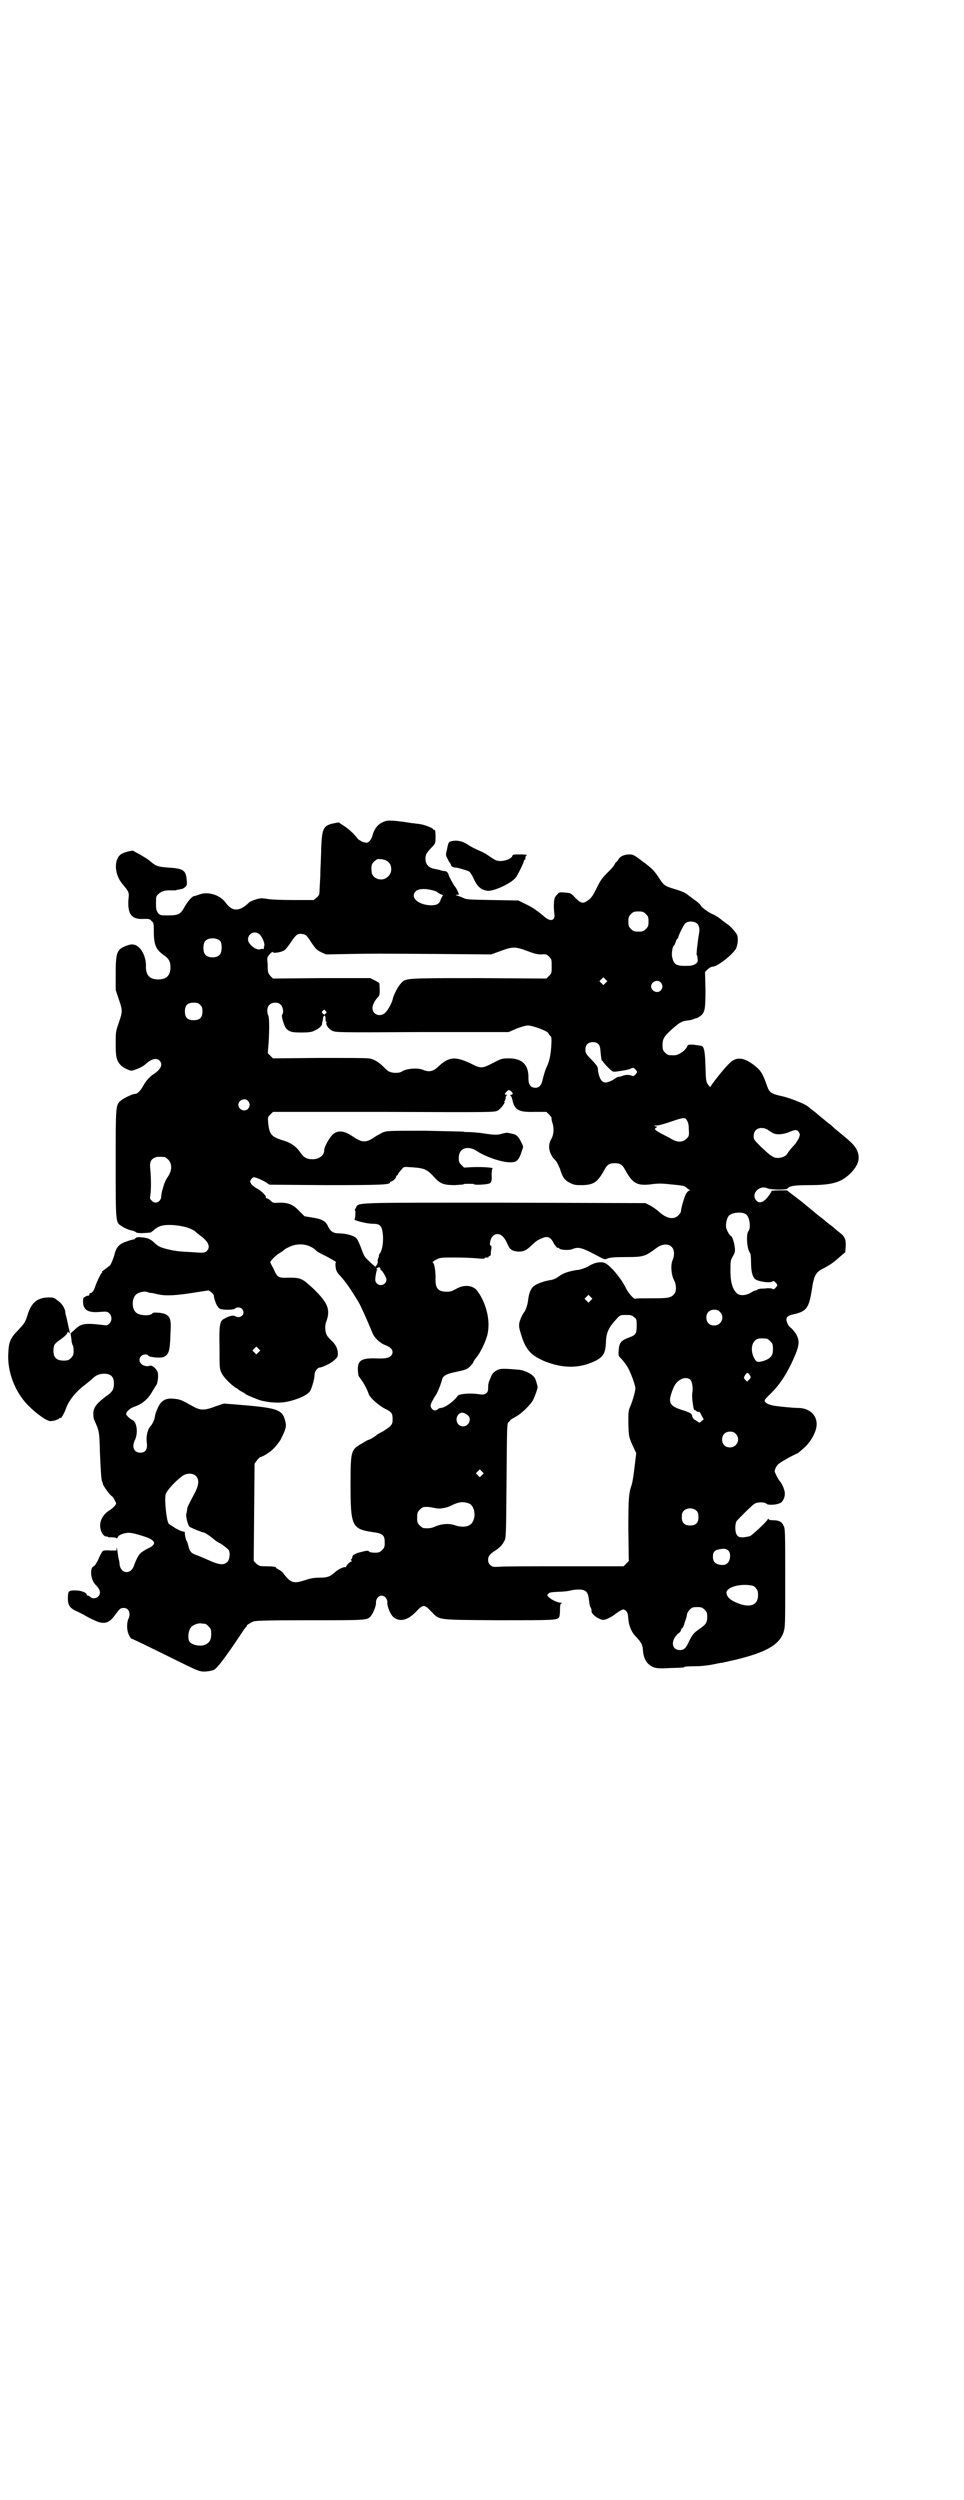 <?xml version="1.0" standalone="no"?>
<!DOCTYPE svg PUBLIC "-//W3C//DTD SVG 20010904//EN"
 "http://www.w3.org/TR/2001/REC-SVG-20010904/DTD/svg10.dtd">
<svg version="1.0" xmlns="http://www.w3.org/2000/svg"
 width="1100pt" height="2850pt" viewBox="0 0 1100 2850"
 preserveAspectRatio="xMidYMid meet">
<g transform="translate(0,2850) scale(0.5,-0.5)"
fill="#000000" stroke="none">
<path d="M880 3828 c-16 -5 -25 -15 -30 -33 -1 -5 -5 -11 -7 -13 -5 -4 -6 -4
-13 -2 -5 1 -10 5 -13 7 -9 12 -21 23 -32 30 l-12 8 -11 -2 c-24 -5 -27 -11
-29 -56 0 -18 -2 -46 -2 -64 -1 -18 -2 -35 -2 -38 0 -4 -2 -8 -6 -11 l-7 -6
-45 0 c-26 0 -51 1 -57 2 -6 1 -14 2 -17 2 -8 0 -24 -6 -28 -9 -22 -22 -39
-22 -54 -1 -12 17 -39 26 -59 19 -6 -2 -11 -4 -13 -4 -4 0 -15 -12 -22 -25 -9
-16 -13 -19 -37 -19 -18 0 -18 0 -23 5 -4 6 -5 8 -5 22 0 16 0 17 6 22 6 6 16
9 29 8 5 0 8 0 9 0 3 1 9 2 13 3 3 0 7 2 10 5 4 4 4 5 3 17 -2 21 -8 25 -42
27 -25 2 -28 3 -43 16 -5 4 -15 10 -22 14 -8 4 -14 8 -15 8 0 2 -21 -3 -27 -7
-17 -11 -17 -45 2 -68 16 -19 16 -19 14 -37 -2 -33 8 -45 36 -43 11 0 13 0 17
-5 5 -4 5 -6 5 -23 0 -31 5 -42 22 -54 12 -8 16 -15 16 -28 0 -19 -9 -28 -28
-28 -19 0 -28 9 -28 29 1 16 -6 35 -15 43 -4 4 -9 7 -11 7 -2 0 -4 1 -5 1 -7
0 -23 -6 -28 -11 -8 -8 -10 -17 -10 -57 l0 -36 7 -21 c9 -26 9 -28 0 -54 -7
-20 -7 -22 -7 -48 0 -30 2 -38 11 -48 5 -6 22 -14 26 -13 10 2 24 9 29 13 15
14 27 17 34 10 8 -8 4 -19 -12 -30 -10 -6 -19 -16 -26 -29 -7 -12 -13 -17 -18
-17 -6 0 -26 -10 -32 -15 -12 -11 -12 -8 -12 -143 0 -137 0 -135 13 -143 6 -5
22 -11 27 -11 2 -1 4 -2 6 -3 2 -3 14 -3 34 -1 1 1 6 4 10 8 10 8 21 10 41 9
25 -2 43 -8 51 -15 2 -2 7 -6 11 -9 19 -14 24 -26 15 -35 -4 -4 -6 -5 -30 -3
-36 2 -39 2 -60 7 -16 4 -20 6 -28 13 -10 10 -17 13 -31 14 -8 1 -12 0 -14 -2
-1 -2 -4 -3 -4 -3 -1 0 -3 0 -5 -1 -2 0 -7 -2 -13 -4 -15 -5 -22 -13 -26 -30
-2 -8 -9 -25 -11 -25 -1 0 -4 -3 -8 -6 -4 -3 -8 -6 -8 -6 -1 0 -2 -1 -1 -2 1
-1 0 -2 -1 -2 -1 0 -12 -22 -15 -32 -2 -7 -7 -14 -10 -14 -2 0 -3 -1 -3 -3 0
-2 -1 -3 -2 -3 -2 1 -12 -4 -12 -6 -3 -25 8 -34 38 -31 15 1 17 1 21 -3 7 -6
7 -18 0 -24 -4 -4 -6 -4 -13 -3 -42 5 -51 4 -66 -11 l-9 -8 2 -13 c0 -6 2 -13
3 -14 1 -1 2 -7 2 -13 0 -9 -1 -11 -6 -16 -5 -5 -7 -6 -17 -6 -16 0 -23 7 -23
22 0 13 2 16 13 24 12 8 20 16 19 19 0 1 1 1 3 -1 2 -2 3 -2 2 1 -1 4 -6 29
-8 36 -1 2 -2 7 -2 11 -2 9 -8 19 -19 26 -7 6 -9 6 -20 6 -27 -1 -40 -13 -49
-46 -4 -11 -6 -14 -19 -28 -18 -18 -22 -27 -23 -52 -3 -43 15 -90 46 -121 19
-19 42 -35 50 -35 8 0 19 4 21 7 1 1 2 1 2 0 0 -4 10 13 13 23 6 17 23 38 42
52 6 5 14 11 17 14 9 9 17 12 28 12 15 0 22 -7 22 -22 0 -13 -3 -19 -16 -28
-23 -17 -30 -26 -31 -39 0 -6 0 -12 2 -16 11 -25 12 -26 13 -74 2 -45 3 -61 5
-67 1 -2 2 -4 2 -6 1 -4 15 -24 20 -27 2 -1 5 -5 7 -10 4 -7 4 -7 0 -12 -2 -3
-8 -8 -13 -11 -16 -10 -24 -28 -19 -44 2 -9 9 -16 13 -15 2 0 3 0 3 -1 0 -1 4
-1 10 -1 5 0 10 -1 10 -2 1 -1 2 0 3 3 2 5 19 11 29 9 4 0 16 -3 28 -7 30 -9
34 -19 10 -29 -5 -3 -12 -7 -14 -9 -5 -3 -12 -17 -16 -29 -7 -21 -29 -20 -33
1 0 4 -1 10 -2 13 -1 3 -2 12 -3 19 -1 7 -2 10 -2 7 l0 -6 -15 0 c-8 1 -15 0
-16 -1 -1 0 -6 -8 -10 -18 -4 -9 -9 -16 -11 -17 -10 -3 -7 -32 4 -42 11 -11
13 -20 6 -27 -5 -5 -14 -5 -18 -1 -1 2 -4 3 -5 3 -2 0 -3 1 -3 2 0 5 -13 10
-26 10 -15 0 -16 -1 -17 -13 -1 -20 3 -27 21 -35 6 -3 13 -6 16 -8 3 -2 12 -7
21 -11 24 -12 36 -9 51 13 10 13 11 14 19 14 11 0 16 -13 10 -25 -4 -9 -4 -26
1 -36 2 -5 5 -9 6 -9 2 0 33 -15 120 -58 31 -15 36 -17 46 -17 6 0 13 1 15 2
2 0 5 1 5 1 7 1 25 24 65 84 5 8 11 16 12 16 1 1 1 2 0 2 -1 0 1 1 4 3 3 2 8
5 11 6 4 2 28 3 128 3 128 0 131 0 139 8 6 6 14 25 13 33 0 8 6 15 13 15 7 0
13 -7 13 -15 -1 -9 7 -28 14 -34 14 -11 31 -8 50 11 18 19 20 19 37 1 19 -19
10 -18 153 -19 126 0 134 0 138 7 1 1 2 8 2 16 0 12 1 15 4 16 2 0 1 1 -2 1
-8 0 -22 7 -28 13 -4 4 -4 4 0 8 3 3 8 3 24 4 12 0 24 2 27 3 3 1 11 2 17 2
17 0 22 -5 24 -23 1 -8 2 -16 4 -18 2 -4 2 -5 2 -9 0 -7 20 -21 29 -19 6 1 19
8 25 13 3 2 8 6 12 8 7 4 7 3 12 0 4 -4 5 -7 6 -19 1 -16 8 -32 18 -41 10 -11
14 -17 15 -27 1 -17 5 -27 12 -34 11 -10 18 -12 50 -10 33 1 33 1 33 3 0 0 8
1 18 1 17 0 31 1 51 5 5 1 13 3 17 3 4 1 18 4 31 7 70 17 99 34 109 62 4 13 4
15 4 125 0 103 0 113 -4 119 -4 9 -11 12 -24 12 -6 0 -10 1 -10 3 0 1 -1 1 -2
-1 -1 -4 -34 -35 -40 -38 -2 -1 -9 -2 -15 -3 -10 0 -12 1 -15 5 -5 6 -5 25 -1
32 4 5 34 35 40 39 7 5 25 5 29 0 4 -3 22 -2 30 2 7 3 12 14 11 24 -1 9 -7 22
-13 28 -1 2 -5 8 -7 13 -4 8 -4 8 0 17 4 7 7 9 26 20 11 6 21 11 22 11 1 0 5
3 17 14 10 9 20 23 25 38 10 28 -8 52 -40 52 -11 0 -40 3 -54 5 -11 2 -18 5
-21 9 -2 4 -1 5 11 17 20 19 34 40 48 68 18 38 21 50 14 65 -2 6 -13 19 -16
20 -1 1 -4 4 -6 9 -5 11 -2 17 12 20 32 7 37 14 44 58 4 29 9 38 22 45 18 9
28 16 41 28 l13 11 1 13 c1 16 -2 23 -14 32 -5 4 -10 8 -12 10 -2 2 -6 5 -10
8 -4 3 -8 6 -10 8 -2 2 -6 5 -10 8 -4 3 -8 6 -9 7 -1 1 -17 14 -35 29 l-34 26
-18 0 c-10 0 -18 -1 -17 -1 0 -1 -3 -7 -8 -13 -10 -13 -20 -17 -27 -9 -13 14
6 36 25 28 9 -4 44 -4 46 -1 4 6 15 8 49 8 53 0 73 6 94 26 19 19 24 35 16 53
-5 11 -12 18 -40 41 -5 4 -10 8 -12 10 -2 2 -7 7 -13 11 -5 4 -10 8 -11 9 -1
1 -9 7 -18 15 -9 7 -18 14 -19 15 -8 6 -39 18 -55 22 -28 6 -32 9 -37 23 -11
31 -14 36 -32 50 -23 17 -40 18 -55 2 -10 -9 -41 -48 -42 -52 -1 -2 -3 0 -6 4
-5 7 -5 10 -6 42 -1 33 -3 43 -8 46 -2 1 -10 2 -18 3 -11 1 -14 0 -15 -2 -3
-10 -20 -22 -30 -22 -14 0 -15 0 -21 6 -5 5 -6 7 -6 17 0 14 3 20 21 36 18 16
22 18 33 20 8 1 12 1 20 5 2 0 4 1 5 1 0 0 4 2 8 5 10 8 11 17 11 61 l-1 39 6
6 c3 3 8 6 11 6 11 0 47 28 54 42 4 9 5 24 2 31 -5 8 -16 21 -25 26 -4 3 -11
8 -14 11 -3 2 -10 7 -15 9 -12 5 -28 17 -29 21 -1 2 -6 7 -12 11 -6 4 -13 10
-15 11 -5 5 -13 9 -29 14 -27 8 -28 9 -40 28 -11 16 -15 20 -35 35 -20 15 -23
17 -31 17 -12 0 -22 -4 -26 -12 -2 -3 -5 -6 -5 -6 -1 0 -2 -2 -3 -4 -1 -3 -7
-10 -14 -17 -16 -16 -18 -19 -27 -37 -9 -19 -14 -25 -22 -30 -10 -7 -15 -5
-27 7 -10 11 -11 11 -23 12 -12 1 -14 1 -17 -3 -2 -2 -5 -5 -6 -7 -3 -4 -4
-22 -2 -37 3 -18 -9 -21 -25 -6 -17 14 -26 20 -41 27 l-16 8 -59 1 c-53 1 -60
1 -67 5 -4 2 -10 4 -13 5 -5 1 -5 2 0 2 4 0 4 0 1 7 -2 5 -5 10 -7 12 -3 4
-13 22 -14 26 -1 5 -5 9 -9 9 -3 0 -7 1 -10 2 -2 1 -9 2 -13 3 -13 2 -21 10
-21 23 0 10 2 13 16 28 7 7 7 9 7 23 0 12 -1 15 -3 15 -2 0 -3 1 -3 2 0 2 -20
10 -29 11 -4 1 -11 1 -14 2 -3 0 -10 1 -16 2 -5 1 -12 2 -15 2 -13 2 -30 3
-34 1z m7 -94 c8 -8 8 -24 -1 -32 -13 -14 -38 -6 -38 12 -1 13 0 16 6 22 7 6
8 6 17 5 7 -1 12 -3 16 -7z m101 -64 c5 -1 9 -3 10 -4 1 -1 4 -3 8 -5 4 -1 6
-3 5 -3 -1 0 -3 -4 -5 -8 -3 -11 -9 -14 -23 -14 -29 1 -47 18 -35 31 5 7 22 8
40 3z m486 -54 c5 -5 6 -7 6 -17 0 -10 -1 -12 -6 -17 -5 -5 -7 -6 -17 -6 -10
0 -12 1 -17 6 -5 5 -6 7 -6 17 0 10 1 12 6 17 5 5 7 6 17 6 10 0 12 -1 17 -6z
m119 -24 c4 -8 4 -12 1 -28 -3 -21 -5 -40 -4 -41 1 -1 2 -4 2 -9 1 -7 0 -8 -5
-12 -3 -2 -10 -4 -14 -4 -30 -1 -35 2 -39 20 -2 7 1 26 4 26 1 0 2 4 4 8 1 4
3 8 4 8 1 0 2 1 2 3 0 4 13 30 16 32 8 7 25 4 29 -3z m-999 -24 c6 -7 11 -21
9 -25 -1 -2 -1 -5 -1 -6 0 -1 0 -1 -1 -1 -1 1 -4 1 -6 0 -10 -4 -29 11 -29 22
0 15 18 22 28 10z m116 -16 c10 -15 13 -18 23 -23 l11 -5 53 1 c61 1 51 1 207
0 l117 -1 22 8 c27 10 33 10 60 0 18 -7 24 -8 33 -8 10 1 12 0 17 -5 6 -6 6
-7 6 -22 0 -15 0 -16 -6 -22 l-6 -6 -155 1 c-170 0 -166 0 -177 -12 -6 -6 -16
-25 -18 -33 -2 -11 -11 -27 -17 -33 -11 -12 -30 -6 -30 10 0 7 6 18 13 25 4 4
4 9 3 30 0 2 -5 5 -11 8 l-10 5 -111 0 -111 -1 -6 6 c-5 6 -6 8 -6 20 0 8 -1
16 -1 19 -1 5 12 19 13 15 1 -3 19 0 25 4 3 1 10 10 16 19 12 18 16 21 29 18
5 -1 8 -4 17 -18z m-207 2 c4 -6 4 -24 -1 -30 -7 -9 -27 -9 -34 0 -5 6 -5 24
0 30 7 9 27 9 35 0z m879 -95 l-5 -5 -4 4 -5 5 4 4 5 5 4 -4 5 -5 -4 -4z m126
1 c5 -6 5 -12 0 -18 -7 -8 -22 -2 -22 9 0 11 15 17 22 9z m-1051 -51 c4 -4 5
-7 5 -15 0 -14 -6 -20 -20 -20 -14 0 -20 6 -20 20 0 14 6 20 20 20 8 0 11 -1
15 -5z m184 0 c5 -5 7 -18 3 -22 -3 -3 5 -28 10 -33 8 -7 13 -8 35 -8 15 0 23
1 28 4 10 4 18 11 18 16 0 3 1 5 1 5 0 0 1 3 1 6 1 10 6 10 6 0 0 -3 0 -6 1
-6 1 -1 2 -2 1 -3 -2 -4 5 -14 13 -18 9 -4 12 -4 206 -3 l197 0 18 8 c11 4 21
7 26 7 10 0 43 -12 46 -17 1 -2 3 -5 5 -7 3 -2 3 -6 2 -25 -2 -22 -4 -33 -12
-49 -2 -5 -5 -15 -7 -23 -3 -15 -8 -21 -17 -21 -11 0 -16 7 -16 21 1 31 -14
46 -44 46 -15 0 -17 0 -36 -10 -25 -13 -28 -14 -51 -2 -36 17 -50 16 -74 -6
-12 -12 -22 -14 -36 -8 -12 5 -37 3 -48 -4 -5 -4 -22 -4 -29 0 -3 1 -8 6 -12
10 -11 11 -23 19 -35 20 -5 1 -57 1 -114 1 l-104 -1 -6 6 -6 6 2 23 c2 35 2
62 -2 65 0 1 -1 5 -1 9 0 11 7 18 18 18 6 0 9 -1 13 -5z m102 -14 c3 -3 3 -3
0 -6 -3 -3 -3 -3 -6 0 -3 2 -3 3 -1 6 4 4 4 4 7 0z m623 -76 c3 -3 4 -8 5 -22
1 -9 2 -16 3 -16 1 1 2 0 2 -1 0 -1 5 -7 11 -13 11 -11 11 -11 20 -10 15 2 28
4 33 7 5 2 6 2 10 -2 5 -6 5 -6 0 -12 -3 -3 -5 -4 -7 -3 -7 3 -13 3 -20 1 -3
-1 -8 -3 -11 -3 -2 0 -6 -2 -7 -3 -6 -5 -18 -10 -23 -10 -10 0 -16 12 -18 34
0 2 -6 10 -14 18 -13 13 -14 16 -14 23 0 11 6 17 17 17 6 0 9 -1 13 -5z m-196
-112 c0 -2 -2 -3 -3 -3 -3 0 -3 -1 -2 -2 1 0 3 -4 4 -8 5 -25 14 -30 51 -29
l27 0 6 -6 c4 -4 6 -7 6 -8 -1 0 0 -5 1 -9 5 -13 4 -29 -2 -39 -9 -15 -5 -35
10 -49 3 -3 7 -12 10 -19 6 -20 11 -26 23 -32 10 -5 13 -5 29 -5 26 1 34 7 50
36 6 11 11 14 23 14 12 0 17 -3 23 -14 18 -33 28 -38 61 -34 13 2 24 2 41 0
33 -3 35 -4 39 -8 2 -2 5 -4 7 -5 2 0 2 -1 0 -1 -2 0 -5 -3 -8 -7 -4 -7 -12
-34 -12 -41 0 -2 -3 -6 -6 -9 -11 -11 -28 -7 -46 10 -5 4 -13 10 -19 13 l-10
5 -321 1 c-354 0 -333 1 -340 -12 -2 -3 -3 -6 -2 -5 2 1 1 -20 -1 -21 -3 -2
28 -10 40 -10 19 0 23 -4 25 -27 1 -18 -2 -35 -8 -42 -1 -2 -2 -3 -1 -3 0 0 0
-3 -2 -7 -1 -4 -2 -7 -1 -7 1 0 0 -3 -1 -6 -2 -3 -4 -6 -4 -6 -1 0 -16 13 -23
21 -3 3 -7 13 -10 22 -4 10 -8 20 -11 22 -5 6 -24 11 -39 11 -13 0 -19 4 -25
15 -5 13 -15 18 -36 21 l-18 3 -11 11 c-15 16 -26 20 -45 20 -15 -1 -16 -1
-22 5 -3 3 -7 5 -8 5 -2 0 -3 1 -2 2 2 3 -14 18 -22 21 -3 2 -9 6 -11 9 -4 6
-4 6 -1 11 2 3 5 5 6 5 5 0 23 -8 30 -13 l6 -4 129 -1 c127 0 146 1 146 6 0 1
1 2 2 2 4 0 12 8 12 11 0 2 1 3 2 3 1 0 2 2 3 4 0 1 4 6 7 9 5 7 6 7 19 6 34
-2 39 -4 58 -25 12 -13 21 -16 45 -16 11 1 20 1 20 2 0 1 5 1 12 1 7 0 12 0
12 -1 0 -2 24 -1 32 1 7 1 9 6 8 21 0 8 1 13 2 14 4 2 -26 4 -46 3 l-19 -1 -6
6 c-5 5 -6 7 -6 16 0 23 21 30 44 14 19 -12 54 -24 73 -24 16 0 20 4 28 29 3
7 2 8 -3 18 -6 12 -11 17 -20 18 -3 1 -8 2 -9 2 -2 1 -9 0 -15 -2 -12 -3 -15
-3 -49 2 -9 1 -22 2 -27 2 -6 0 -11 0 -11 1 0 0 -39 1 -87 2 -86 0 -87 0 -98
-4 -5 -3 -13 -7 -16 -9 -21 -15 -30 -15 -52 0 -19 13 -33 15 -45 5 -7 -6 -20
-28 -20 -36 0 -12 -11 -21 -27 -21 -13 0 -20 4 -28 16 -8 12 -20 21 -36 26
-30 9 -34 14 -37 41 -1 13 -1 13 5 19 l6 6 253 0 c249 -1 252 -1 260 3 7 4 19
20 15 20 -1 0 -1 1 1 2 1 2 2 5 2 7 0 3 1 5 3 6 1 0 1 1 -1 1 -5 0 -5 2 0 7 4
4 5 5 9 2 3 -2 5 -5 5 -6z m-604 -17 c5 -6 5 -12 0 -18 -7 -8 -22 -2 -22 9 0
11 15 17 22 9z m1002 -45 c3 -5 4 -11 4 -21 1 -13 0 -15 -5 -20 -9 -9 -22 -9
-36 0 -5 3 -15 8 -21 11 -15 8 -18 11 -13 14 4 2 4 2 -1 3 -4 1 -4 2 3 2 4 0
19 4 33 9 29 10 32 10 36 2z m183 -20 c3 -2 8 -6 11 -7 7 -6 25 -5 39 1 14 6
18 6 22 0 3 -5 3 -6 0 -14 -2 -4 -6 -10 -8 -13 -3 -3 -7 -8 -11 -12 -3 -4 -6
-8 -7 -10 -2 -5 -12 -10 -22 -10 -10 0 -16 4 -39 26 -15 15 -16 16 -16 24 0
16 15 23 31 15z m-1375 -63 c1 0 5 -3 8 -6 9 -9 9 -25 -1 -39 -6 -9 -8 -14
-13 -32 -1 -4 -2 -9 -2 -12 0 -13 -14 -20 -22 -10 -4 3 -4 5 -3 12 2 9 2 40 0
59 -2 16 1 23 11 27 5 2 8 2 22 1z m1327 -131 c8 -6 11 -31 5 -38 -6 -7 -3
-43 4 -50 1 -1 2 -10 2 -21 0 -23 4 -36 12 -40 11 -5 31 -7 36 -4 3 2 4 2 8
-2 5 -6 5 -6 0 -12 -4 -4 -5 -4 -8 -2 -2 1 -7 1 -11 1 -5 -1 -11 -1 -15 -1 -3
-1 -7 -1 -7 -2 -1 -1 -3 -2 -4 -2 -2 0 -7 -2 -11 -5 -12 -7 -26 -8 -33 -1 -9
9 -14 24 -14 50 0 22 0 24 5 33 5 8 6 12 5 20 -1 11 -6 27 -9 27 -2 0 -10 13
-11 20 -1 9 2 22 7 27 8 7 31 9 39 2z m-554 -52 c3 -3 7 -10 9 -15 5 -12 9
-15 20 -17 12 -2 21 1 30 9 16 15 19 17 27 20 14 7 21 4 28 -9 3 -7 11 -15 11
-12 0 1 1 1 2 -1 2 -4 23 -5 30 -2 14 6 22 4 59 -16 15 -8 16 -8 22 -5 6 2 16
3 40 3 42 0 45 1 73 22 11 8 26 9 33 1 6 -6 7 -18 2 -30 -5 -11 -3 -34 3 -45
6 -11 6 -26 1 -32 -8 -9 -13 -10 -51 -10 -20 0 -36 0 -38 -1 -3 -2 -16 13 -21
23 -11 24 -39 56 -50 59 -10 3 -24 0 -36 -8 -8 -4 -16 -7 -22 -8 -18 -2 -35
-7 -44 -14 -8 -6 -15 -9 -24 -10 -11 -2 -26 -7 -33 -12 -8 -5 -13 -16 -15 -35
-1 -9 -6 -23 -9 -26 -3 -3 -10 -18 -11 -25 -1 -7 0 -13 5 -28 10 -33 23 -46
54 -59 41 -16 77 -16 112 0 21 10 26 18 27 47 1 20 7 32 26 52 6 7 8 7 20 7
11 0 14 -1 18 -5 6 -4 6 -6 6 -20 0 -18 -2 -21 -19 -27 -16 -6 -21 -11 -22
-28 -1 -13 -1 -13 6 -20 4 -4 10 -12 13 -17 7 -10 19 -43 19 -50 0 -7 -6 -28
-11 -40 -5 -11 -5 -13 -5 -41 1 -29 1 -29 9 -48 l9 -19 -4 -33 c-2 -18 -5 -35
-6 -38 -7 -20 -8 -30 -8 -103 l1 -72 -6 -6 -6 -6 -133 0 c-73 0 -140 0 -150
-1 -15 -1 -17 0 -21 4 -4 3 -5 7 -5 12 0 8 4 13 15 20 11 7 18 14 22 23 4 5 4
17 5 136 1 120 1 131 4 134 2 2 5 4 5 6 1 1 7 4 12 7 12 6 35 28 40 39 6 13
10 26 10 29 -3 12 -4 16 -7 21 -5 8 -21 16 -34 18 -35 3 -43 3 -50 0 -10 -5
-14 -10 -17 -20 -2 -4 -4 -9 -4 -11 -1 -2 -1 -7 -1 -11 0 -6 -1 -9 -5 -12 -5
-3 -7 -3 -21 -1 -18 2 -42 0 -44 -5 -7 -11 -29 -27 -38 -27 -2 0 -5 -1 -7 -3
-6 -4 -9 -4 -14 2 -3 5 -3 6 0 14 3 5 6 11 8 14 4 4 13 26 16 38 2 8 9 12 26
16 29 6 31 7 38 14 4 4 7 8 7 9 0 1 3 6 7 11 9 10 23 39 26 55 6 30 -3 68 -23
96 -10 14 -30 16 -48 6 -9 -5 -13 -7 -22 -7 -21 0 -27 8 -26 32 0 17 -3 35 -7
35 -1 0 3 3 8 6 10 5 11 5 44 5 19 0 41 -1 51 -2 10 -1 16 -1 16 0 0 2 2 2 5
2 3 0 5 0 4 1 -1 1 0 2 2 2 1 0 2 1 3 3 0 1 0 6 1 12 1 7 1 9 -1 9 -4 0 -1 16
4 21 7 8 18 7 25 -2z m-439 -22 c6 -3 10 -6 10 -7 1 -2 13 -9 18 -11 5 -2 32
-17 29 -17 -2 0 -2 -7 0 -17 1 -2 3 -7 5 -9 17 -18 27 -33 47 -66 5 -9 17 -35
31 -69 4 -11 18 -24 30 -28 13 -5 18 -12 15 -20 -4 -9 -13 -11 -38 -10 -36 1
-44 -6 -39 -39 0 -1 3 -5 6 -9 6 -8 14 -23 17 -32 2 -9 22 -26 36 -34 17 -8
19 -11 19 -25 0 -9 -1 -11 -7 -17 -4 -3 -12 -9 -18 -12 -6 -3 -11 -6 -12 -7
-1 -2 -16 -11 -19 -11 -1 0 -7 -4 -14 -8 -25 -14 -26 -16 -26 -94 0 -94 3
-101 50 -108 24 -3 28 -7 28 -24 0 -10 -1 -12 -6 -17 -5 -5 -7 -6 -17 -6 -6 0
-12 1 -13 3 -2 2 -5 2 -16 -1 -14 -3 -22 -7 -22 -12 0 -2 -1 -4 -2 -5 -2 -1
-2 -2 0 -3 2 -2 2 -2 0 -2 -3 0 -12 -9 -12 -12 0 -1 -1 -1 -3 -1 -3 1 -17 -6
-23 -12 -11 -10 -18 -12 -36 -12 -13 0 -21 -2 -33 -6 -25 -8 -31 -6 -47 14 -2
4 -7 8 -11 10 -4 2 -7 4 -7 5 0 2 -9 3 -25 3 -12 0 -14 1 -20 6 l-6 6 1 111 1
111 5 7 c3 4 6 7 8 8 7 1 25 13 32 21 12 14 14 17 18 26 9 19 10 24 7 35 -7
27 -16 30 -114 38 l-26 2 -18 -6 c-29 -11 -36 -10 -57 2 -21 12 -26 14 -40 15
-17 2 -28 -4 -35 -19 -3 -6 -6 -14 -7 -19 -1 -9 -5 -18 -10 -24 -7 -7 -11 -23
-9 -38 2 -16 -3 -23 -15 -23 -14 0 -20 13 -12 29 8 17 4 43 -7 46 -4 2 -13 10
-13 13 0 6 10 14 19 17 18 6 32 18 42 37 3 4 5 9 7 11 4 4 6 22 4 30 -3 9 -14
18 -19 15 -5 -2 -15 0 -19 5 -8 8 -2 21 10 21 3 0 6 -1 6 -2 0 -4 26 -7 35 -4
12 5 15 13 16 53 2 31 0 38 -10 44 -6 4 -29 6 -31 3 -4 -7 -31 -6 -38 2 -10 9
-9 33 1 41 6 5 19 8 26 5 3 -1 6 -2 7 -2 0 1 8 -1 17 -3 17 -4 41 -3 89 5 l26
4 6 -4 c3 -3 6 -6 6 -8 0 -2 1 -5 1 -6 1 -2 1 -5 2 -6 1 -6 7 -16 11 -18 6 -3
33 -3 35 1 3 3 11 3 15 -1 10 -10 -2 -24 -15 -17 -4 3 -14 1 -24 -5 -12 -5
-13 -14 -12 -68 0 -46 0 -47 5 -57 5 -10 21 -26 32 -33 3 -1 5 -3 6 -4 1 -1 4
-3 8 -5 4 -2 7 -4 8 -5 1 -2 24 -11 32 -14 20 -6 47 -8 67 -3 22 5 44 15 49
24 4 7 10 28 10 38 0 6 7 15 11 15 6 0 27 10 34 17 7 6 8 8 8 15 0 12 -6 22
-15 30 -4 4 -9 9 -10 12 -4 6 -5 21 -2 29 11 29 5 44 -29 77 -25 23 -28 25
-55 25 -25 -1 -27 0 -36 21 -4 7 -7 13 -7 14 -1 2 12 16 21 21 5 3 9 6 10 7 1
1 5 4 10 6 17 9 37 9 52 1z m158 -50 c0 -2 1 -3 2 -3 2 0 12 -17 12 -21 0 -12
-15 -17 -22 -9 -4 4 -4 7 -3 16 1 6 2 12 3 14 2 1 2 2 0 2 -2 0 -2 1 1 3 4 3
7 2 7 -2z m480 -72 l-5 -5 -4 4 -5 5 4 4 5 5 4 -4 5 -5 -4 -4z m295 -26 c12
-12 3 -31 -13 -31 -11 0 -18 7 -18 18 0 11 7 18 18 18 6 0 9 -1 13 -5z m107
-61 c1 0 5 -3 8 -6 5 -5 6 -7 6 -18 0 -14 -4 -20 -19 -26 -16 -5 -19 -4 -24 6
-9 17 -6 37 7 43 5 2 8 2 22 1z m-1160 -31 l-5 -5 -4 4 -5 5 4 4 5 5 4 -4 5
-5 -4 -4z m1121 -52 c3 -5 3 -6 -1 -10 l-5 -5 -4 4 c-4 4 -4 5 -1 10 4 7 7 8
11 1z m-135 -11 c4 -6 6 -19 4 -30 -2 -8 3 -42 5 -39 1 0 3 0 4 -2 2 -2 4 -2
6 -2 1 1 4 -3 6 -8 l5 -9 -5 -4 c-4 -4 -5 -4 -8 -2 -2 2 -6 4 -7 5 -2 0 -5 4
-6 7 -1 7 -3 8 -16 13 -27 8 -34 13 -35 25 0 8 7 29 13 37 10 13 25 17 34 9z
m-508 -81 c9 -8 2 -25 -11 -25 -17 0 -21 24 -5 31 4 1 10 -1 16 -6z m611 -42
c12 -12 3 -31 -13 -31 -11 0 -18 7 -18 18 0 11 7 18 18 18 6 0 9 -1 13 -5z
m-579 -94 l-5 -5 -4 4 -5 5 4 4 5 5 4 -4 5 -5 -4 -4z m-653 -2 c8 -8 7 -20 -2
-38 -15 -28 -17 -32 -18 -38 0 -3 -1 -8 -2 -11 -1 -6 4 -27 8 -29 4 -3 29 -13
32 -13 2 0 10 -5 19 -12 8 -7 16 -12 17 -12 2 0 19 -13 21 -16 4 -7 2 -22 -3
-27 -8 -8 -19 -7 -43 4 -12 5 -25 11 -29 12 -11 4 -14 8 -17 20 -1 5 -3 11 -4
12 -2 2 -5 17 -4 20 0 0 -1 1 -3 1 -5 1 -6 1 -19 8 -7 5 -14 9 -15 10 -5 7
-10 54 -7 67 2 8 21 29 37 41 10 8 25 8 32 1z m624 -63 c11 -5 16 -27 8 -41
-5 -12 -23 -15 -42 -8 -13 4 -29 3 -43 -3 -9 -4 -14 -5 -27 -4 -2 0 -6 3 -9 6
-5 5 -6 7 -6 18 0 11 1 13 6 18 3 3 7 6 9 6 10 1 15 0 24 -2 6 -1 13 -2 16 -1
14 2 18 4 26 8 15 7 24 8 38 3z m519 -17 c3 -3 4 -7 4 -14 0 -13 -6 -19 -19
-19 -13 0 -19 6 -19 19 0 7 1 11 4 14 7 8 23 8 30 0z m73 -91 c5 -6 4 -21 -2
-27 -5 -5 -7 -5 -15 -5 -14 2 -19 7 -19 19 0 11 4 15 16 17 10 2 15 1 20 -4z
m62 -85 c4 -4 5 -8 5 -16 0 -23 -19 -30 -49 -17 -15 6 -23 14 -23 23 0 11 26
20 52 17 8 -1 12 -2 15 -7z m-117 -49 c5 -5 6 -7 6 -16 0 -13 -2 -17 -18 -28
-13 -9 -16 -13 -24 -29 -6 -14 -11 -19 -20 -19 -20 0 -22 22 -4 38 4 2 6 6 6
7 0 1 1 4 3 5 2 1 4 7 6 14 5 14 4 13 5 18 0 2 3 7 6 10 5 5 7 6 17 6 10 0 12
-1 17 -6z m-1140 -32 c1 0 5 -3 8 -6 5 -5 6 -7 6 -17 0 -13 -3 -19 -12 -24
-11 -6 -33 -2 -38 7 -3 5 -3 19 1 27 3 8 14 14 25 14 4 -1 8 -1 10 -1z"/>
<path d="M1030 3782 c-6 -1 -7 -3 -10 -19 -3 -12 -3 -13 1 -20 2 -4 4 -9 5 -9
1 -1 2 -3 3 -5 0 -4 5 -7 11 -7 4 0 17 -4 29 -8 3 -1 7 -7 11 -15 9 -21 18
-28 33 -30 14 -1 52 16 64 30 4 5 20 37 19 40 0 0 1 1 2 1 1 0 1 2 1 4 0 2 1
5 3 6 2 1 -2 2 -14 2 -16 0 -18 0 -19 -4 -2 -5 -14 -11 -27 -11 -9 0 -12 2
-24 10 -7 5 -17 11 -23 13 -13 6 -18 8 -30 16 -11 7 -25 9 -35 6z"/>
</g>
</svg>
